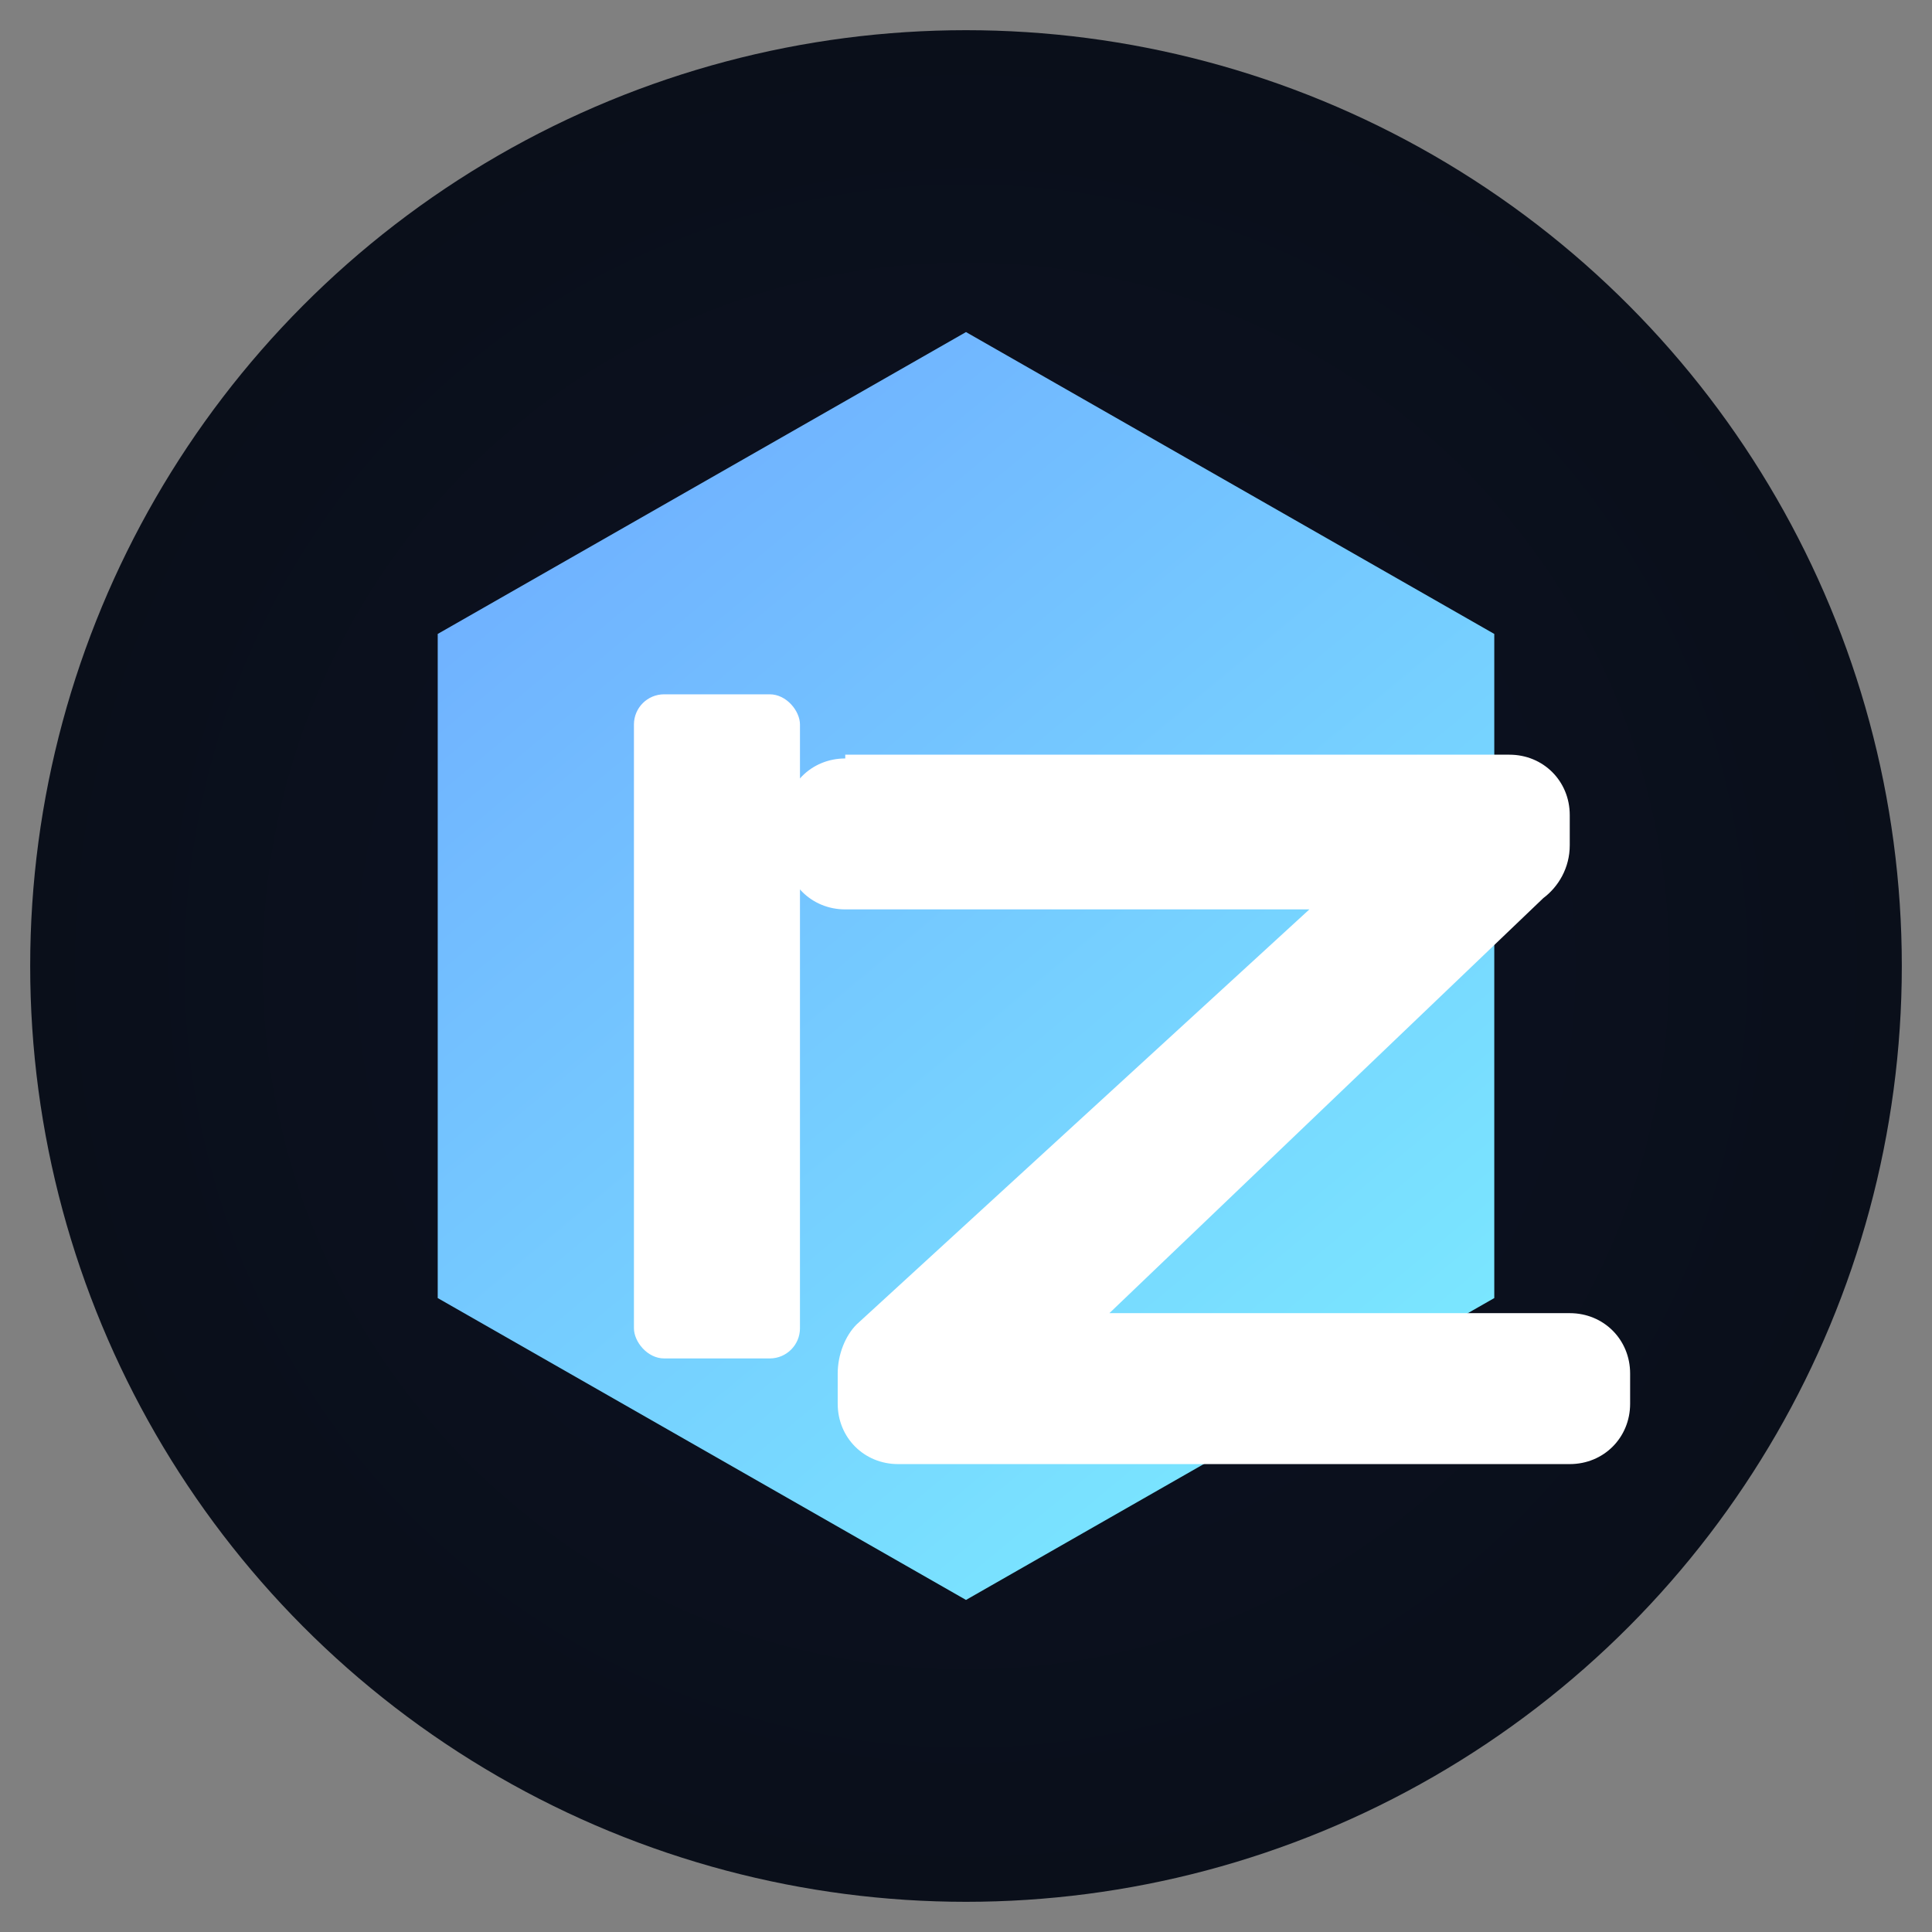<?xml version="1.0" encoding="UTF-8"?>
<svg width="512" height="512" viewBox="0 0 512 512" fill="none" xmlns="http://www.w3.org/2000/svg">
  <rect x="0" y="0" width="512" height="512" fill="#808080" stroke="none"/>
  <!-- Background ring (subtle) -->
  <circle cx="256" cy="256" r="248" fill="url(#g1)"/>
  <!-- Inner hex “chip/card” -->
  <path d="M256 88l140 80v176l-140 80-140-80V168l140-80z" fill="url(#g2)"/>
  <!-- Stylized IZ monogram -->
  <g transform="translate(128,152)">
    <!-- I bar -->
    <rect x="40" y="32" width="44" height="176" rx="8" fill="white"/>
    <!-- Z slash / outline -->
    <path d="M96 48h176c9 0 16 7 16 16v8c0 6-3 11-7 14L166 196h122c9 0 16 7 16 16v8c0 9-7 16-16 16H110c-9 0-16-7-16-16v-8c0-5 2-10 5-13l120-110H96c-9 0-16-7-16-16v-8c0-9 7-16 16-16z" fill="white"/>
  </g>
  <defs>
    <radialGradient id="g1" cx="0" cy="0" r="1" gradientUnits="userSpaceOnUse" gradientTransform="translate(256 256) rotate(90) scale(248)">
      <stop stop-color="#0C1224"/>
      <stop offset="1" stop-color="#0A0F1A"/>
    </radialGradient>
    <linearGradient id="g2" x1="116" y1="88" x2="396" y2="424" gradientUnits="userSpaceOnUse">
      <stop stop-color="#6EA8FF"/>
      <stop offset="1" stop-color="#7CF0FF"/>
    </linearGradient>
  </defs>
</svg>

